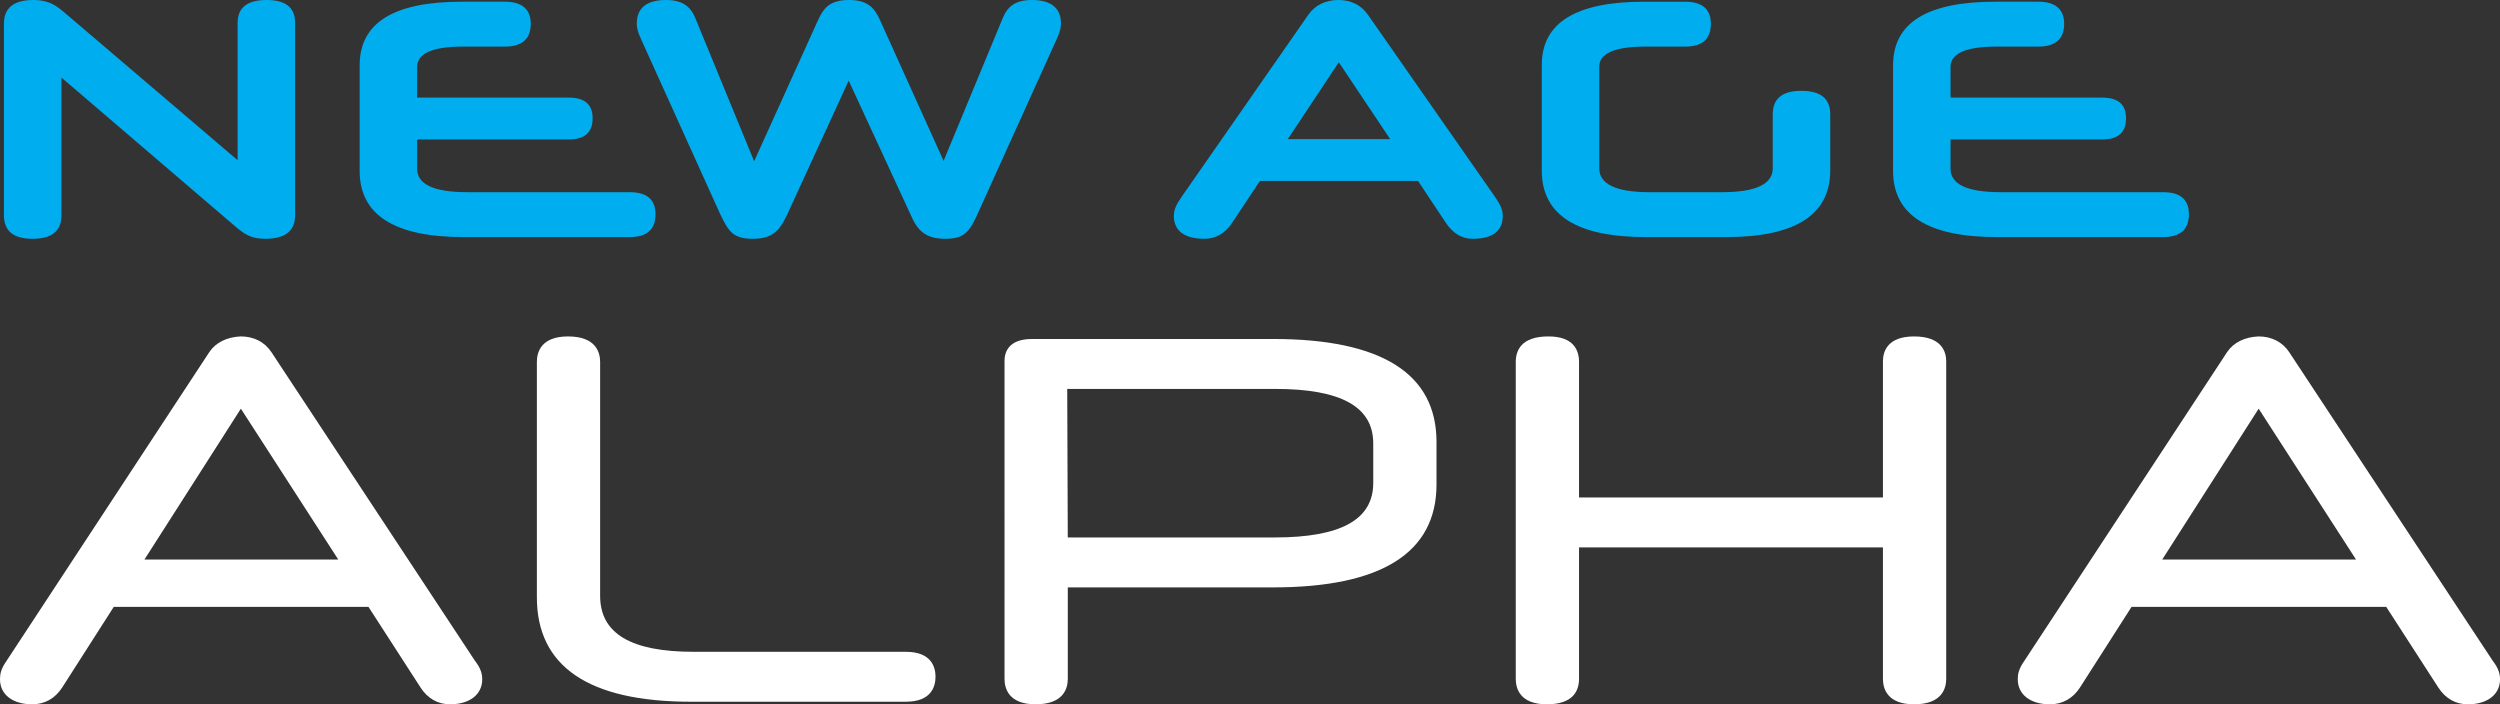 <?xml version="1.0" encoding="utf-8"?>
<!-- Generator: Adobe Illustrator 23.1.1, SVG Export Plug-In . SVG Version: 6.00 Build 0)  -->
<svg version="1.1" id="Layer_1" xmlns="http://www.w3.org/2000/svg" xmlns:xlink="http://www.w3.org/1999/xlink" x="0px" y="0px"
	 viewBox="0 0 1800 507.1" style="enable-background:new 0 0 1800 507.1;" xml:space="preserve">
<rect x="0" y="0" width="1800" height="507.1" fill="#333333" stroke="none"/>
<style type="text/css">
	.st0{fill:#00AEEF;}
	.st1{fill:#FFFFFF;}
</style>
<g>
	<path class="st0" d="M46.43,9.06l124.66,106.29V16.41C171.09,5.39,178.19,0,191.9,0s20.57,5.39,20.57,16.41v138.62
		c0,11.27-7.1,16.9-21.55,16.9c-10.04,0-14.94-3.18-22.28-9.55L44.23,55.84v99.19c0,11.27-6.86,16.9-20.82,16.9
		c-13.72,0-20.58-5.63-20.58-16.9V17.15C2.83,5.63,9.94,0,24.14,0C33.94,0,39.32,2.94,46.43,9.06z"/>
	<path class="st0" d="M633.6,14.45l45.79,101.39L722,12.98C725.44,4.66,731.07,0,743.07,0c13.47,0,20.82,5.63,20.82,16.9
		c0,3.18-0.74,6.12-3.18,11.51l-57.07,126.13c-5.63,12.25-9.3,17.39-23.02,17.39c-14.21,0-20.08-5.88-24.98-17.39l-44.58-96.49
		l-44.33,96.49c-5.39,11.51-10.53,17.39-24.74,17.39c-13.96,0-17.39-5.14-23.27-17.39L461.67,28.41c-2.45-5.14-3.18-8.32-3.18-11.51
		c0-11.27,7.34-16.9,21.06-16.9c11.75,0,17.63,4.66,21.06,12.98l42.37,103.11l46.04-101.64C592.94,5.88,597.35,0,611.31,0
		C625.02,0,629.67,5.88,633.6,14.45z"/>
	<path class="st0" d="M1021,130.29H907.13l-19.84,29.88c-5.15,7.84-11.76,11.76-20.08,11.76c-14.21,0-22.04-5.63-22.04-16.41
		c0-4.41,1.47-7.84,5.88-14.21L941.9,10.78C946.8,3.68,954.39,0,963.7,0c9.06,0,16.41,3.68,21.31,10.78l91.1,130.54
		c4.41,6.37,5.88,9.8,5.88,14.21c0,10.78-7.35,16.41-21.79,16.41c-7.59,0-14.21-3.92-19.35-11.76L1021,130.29z M927.21,100.17h73.71
		l-36.98-55.35L927.21,100.17z"/>
	<path class="st0" d="M1185.02,170.7c-49.96,0-74.94-15.92-74.94-48V46.78c0-30.37,24.5-45.55,73.72-45.55h29.39
		c12.49,0,18.62,5.39,18.62,15.92c0,11.02-6.13,16.41-18.62,16.41h-28.65c-22.04,0-33.06,4.9-33.06,14.45v73.23
		c0,11.27,12,17.14,36,17.14h52.65c24,0,36.25-5.87,36.25-17.14V82.29c0-11.27,6.86-16.9,20.57-16.9c13.96,0,20.82,5.63,20.82,16.9
		v40.41c0,32.08-25.23,48-74.94,48H1185.02z"/>
	<path class="st0" d="M1437.94,170.7c-49.96,0-74.94-15.92-74.94-47.76V47.02c0-30.61,24.5-45.8,73.72-45.8h30.86
		c12.24,0,18.61,5.39,18.61,15.92c0,11.02-6.37,16.41-18.61,16.41h-30.13c-22.04,0-33.06,4.9-33.06,14.7v22.04h109.19
		c11.52,0,17.15,4.9,17.15,14.94s-5.63,15.18-17.15,15.18h-109.19v21.06c0,11.27,12,16.9,36,16.9h117.02
		c12.25,0,18.61,5.14,18.61,15.92c0,11.02-6.36,16.41-18.61,16.41H1437.94z"/>
	<path class="st1" d="M324.06,507.1c-8.77,0-16.11-4.15-21.21-12l-37.56-58.16H81.92l-37.2,58.14
		c-5.11,7.87-12.57,12.02-21.59,12.02C9.08,507.1,0,500.04,0,489.12c0-3.99,0.76-7.57,4.56-13.06l146.18-222.59
		c4.54-6.8,12.54-10.79,22.55-11.25c0,0,0,0,0.01,0c9.44,0,17.22,3.99,22.05,11.23l146.59,222.29c3.71,4.8,5.27,8.73,5.27,13.38
		C347.21,500.04,338.12,507.1,324.06,507.1z M243.54,402.85l-70.11-108.6l-69.42,108.6H243.54z"/>
	<path class="st1" d="M497.57,505.25c-73.67,0-111.02-25.3-111.02-75.2V260.57c0-6.85,2.91-18.34,22.4-18.34
		c20.13,0,23.14,11.49,23.14,18.34v168.37c0,27.16,22.02,40.36,67.32,40.36h152.87c18.52,0,21.29,11.26,21.29,17.97
		c0,6.71-2.77,17.97-21.29,17.97H497.57z"/>
	<path class="st1" d="M745.66,507.1c-19.49,0-22.4-11.49-22.4-18.34V259.83c0-5.89,2.58-15.76,19.82-15.76h173.54
		c78.07,0,117.66,24.93,117.66,74.1v30.65c0,49.16-39.59,74.1-117.66,74.1H768.81v65.84C768.81,495.61,765.8,507.1,745.66,507.1z
		 M917.73,386.97c47.78,0,71.01-12.84,71.01-39.26v-28.43c0-26.41-23.11-39.26-70.64-39.26H768.92c-0.38,0-0.52,0.05-0.52,0.05
		l0.39,106.89H917.73z"/>
	<path class="st1" d="M1378.13,507.1c-19.49,0-22.41-11.49-22.41-18.34v-94.64H1136.9v94.64c0,8.37-4.02,18.34-23.15,18.34
		c-19.49,0-22.4-11.49-22.4-18.34V260.57c0-8.37,4.08-18.34,23.51-18.34c18.21,0,22.04,9.97,22.04,18.34v97.6h218.82V260.2
		c0-6.71,2.91-17.97,22.41-17.97c20.13,0,23.14,11.26,23.14,17.97v228.55C1401.27,495.61,1398.26,507.1,1378.13,507.1z"/>
	<path class="st1" d="M1776.85,507.1c-8.77,0-16.1-4.15-21.2-12l-37.57-58.16h-183.36l-37.19,58.14
		c-5.12,7.87-12.58,12.02-21.59,12.02c-14.06,0-23.15-7.05-23.15-17.97c0-3.99,0.77-7.57,4.57-13.06l146.18-222.59
		c4.53-6.8,12.53-10.79,22.55-11.25c0.01,0,0.01,0,0.02,0c9.44,0,17.22,3.99,22.05,11.23l146.59,222.29
		c3.71,4.81,5.27,8.73,5.27,13.38C1800,500.04,1790.91,507.1,1776.85,507.1z M1696.33,402.85l-70.1-108.6l-69.42,108.6H1696.33z"/>
	<path class="st0" d="M333.89,170.7c-49.96,0-74.94-15.92-74.94-47.76V47.02c0-30.61,24.5-45.8,73.72-45.8h30.86
		c12.24,0,18.61,5.39,18.61,15.92c0,11.02-6.37,16.41-18.61,16.41H333.4c-22.04,0-33.06,4.9-33.06,14.7v22.04h109.19
		c11.52,0,17.15,4.9,17.15,14.94s-5.63,15.18-17.15,15.18H300.34v21.06c0,11.27,12,16.9,36,16.9h117.02
		c12.25,0,18.61,5.14,18.61,15.92c0,11.02-6.36,16.41-18.61,16.41H333.89z"/>
</g>
</svg>
